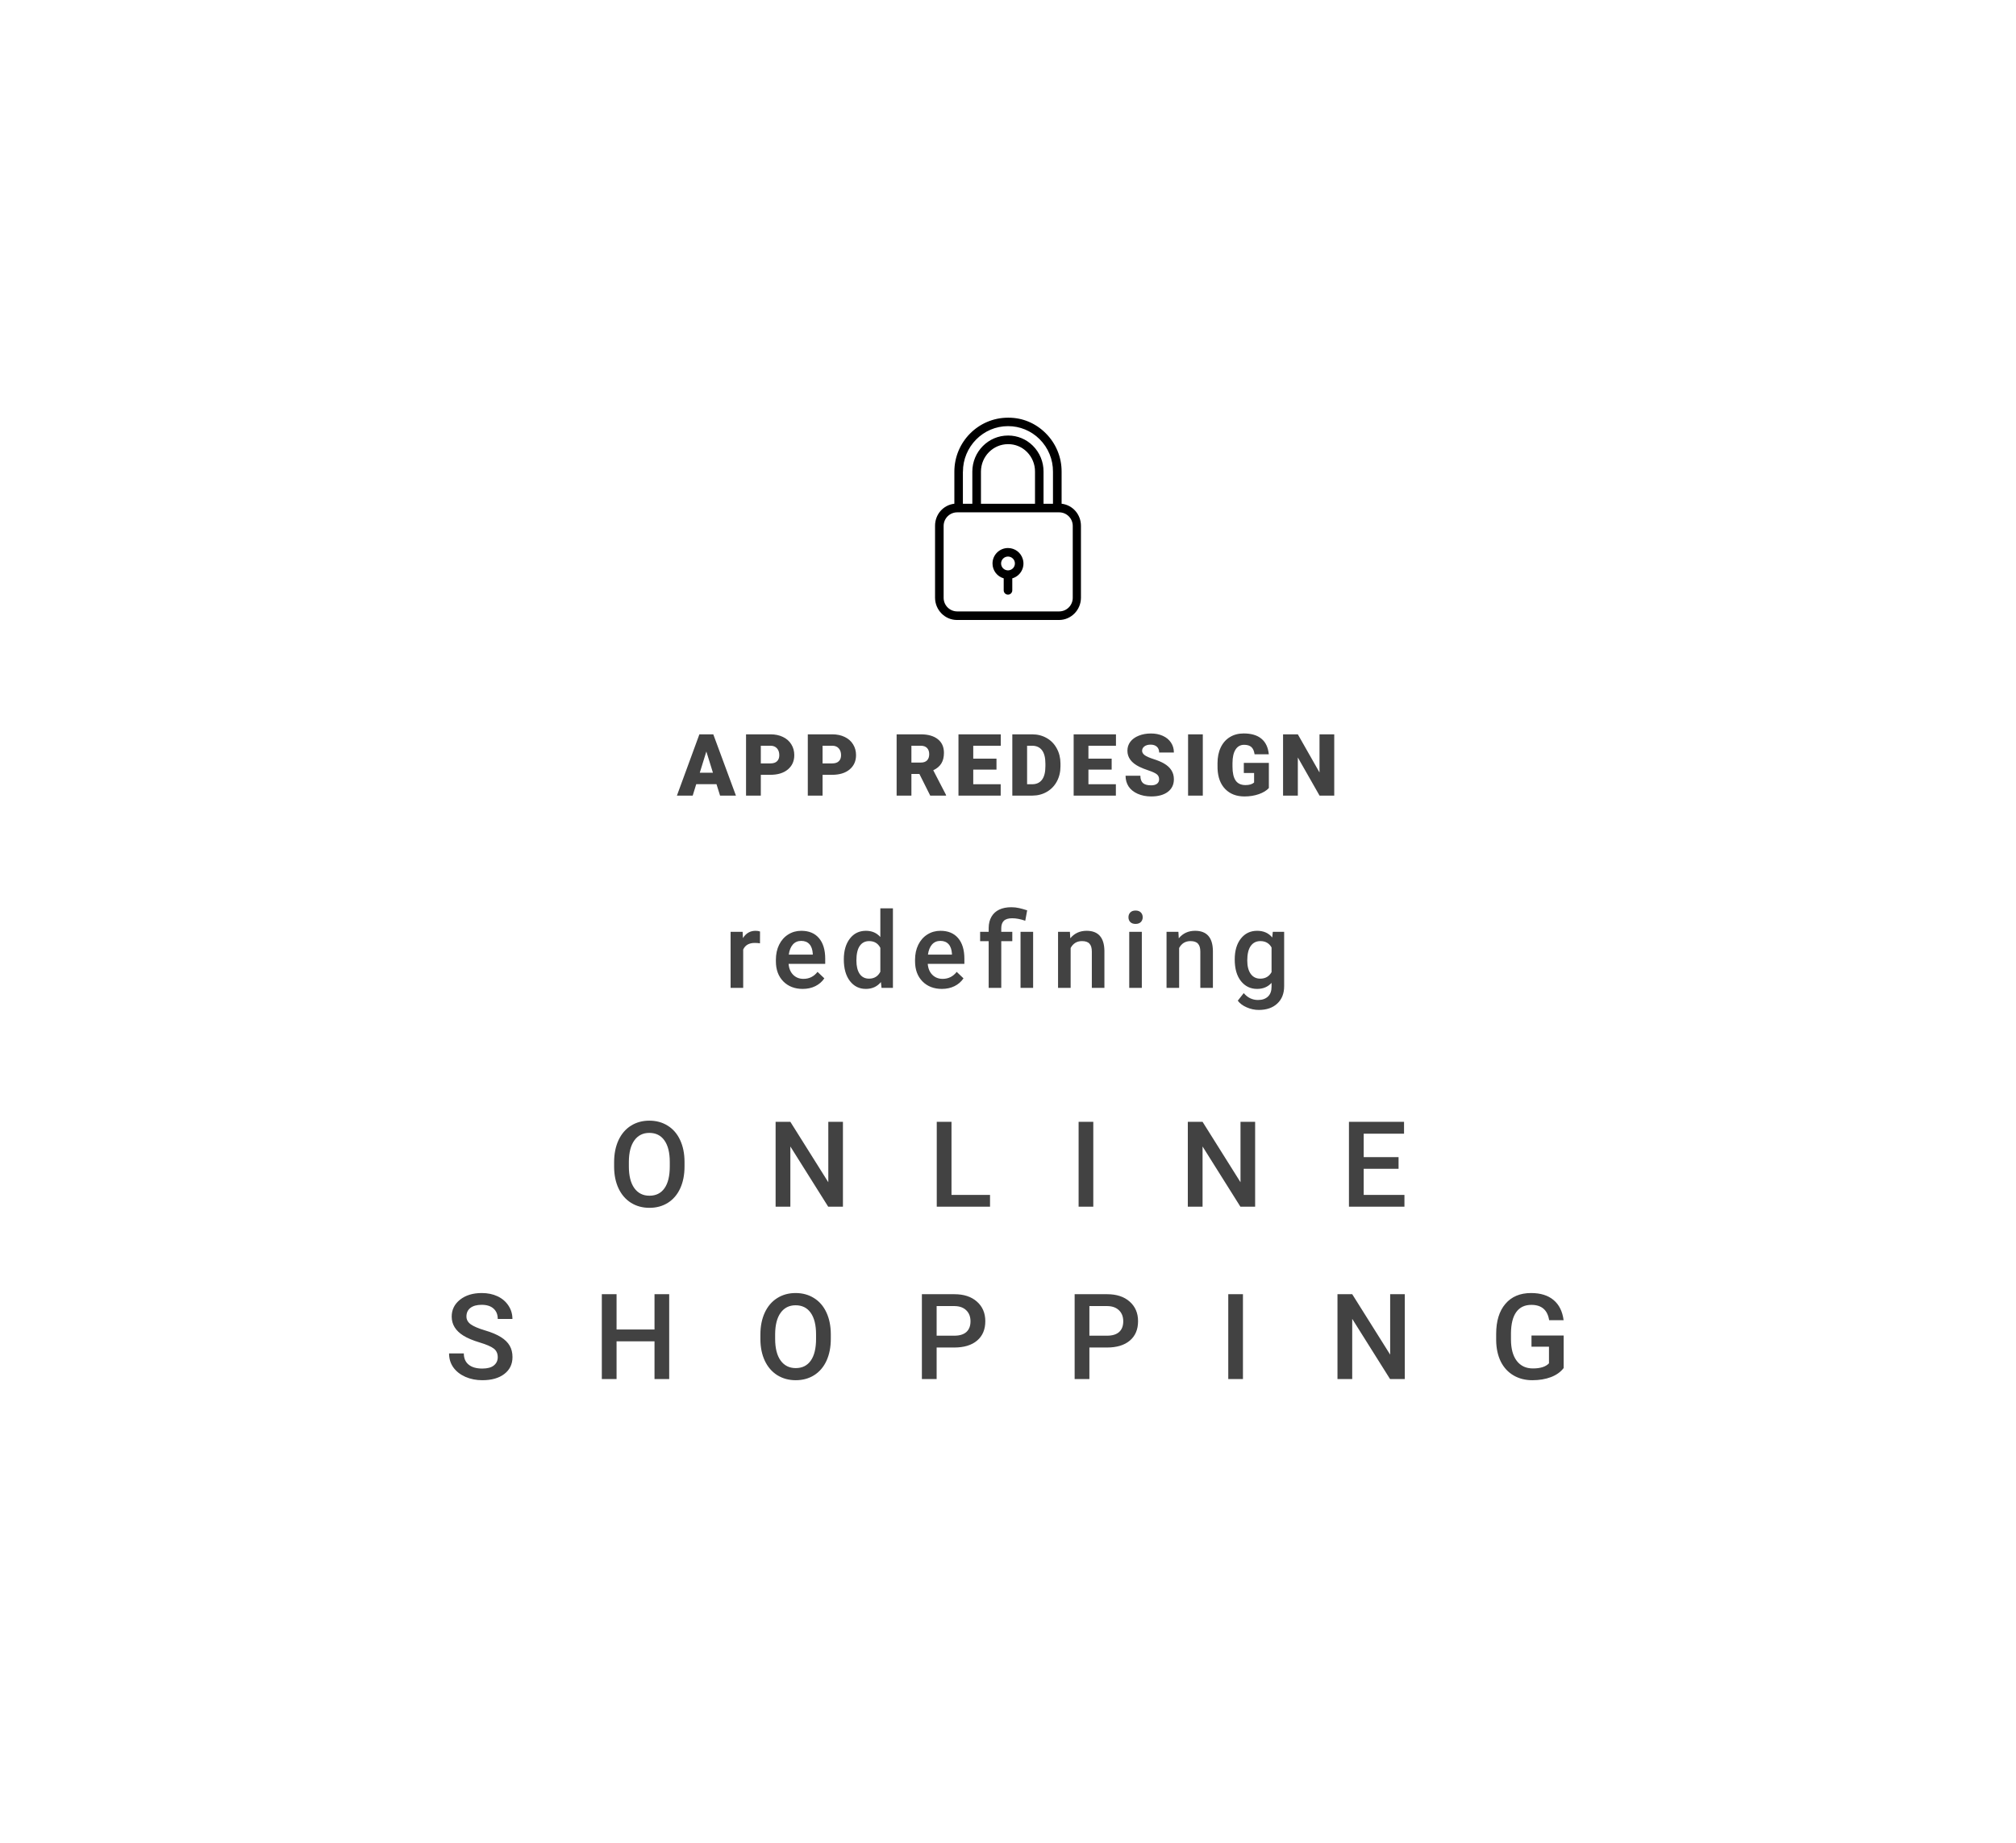 <svg width="304" height="278" viewBox="0 0 304 278" fill="none" xmlns="http://www.w3.org/2000/svg">
<g filter="url(#filter0_d)">
<g clip-path="url(#clip0)">
<rect x="4" width="296" height="270" rx="5" fill="white"/>
<path d="M114.6 138.281C114.35 138.24 114.092 138.219 113.827 138.219C112.957 138.219 112.371 138.552 112.069 139.219V145H110.171V136.547H111.983L112.03 137.492C112.488 136.758 113.124 136.391 113.936 136.391C114.207 136.391 114.431 136.427 114.608 136.5L114.6 138.281ZM121.046 145.156C119.843 145.156 118.866 144.779 118.116 144.023C117.371 143.263 116.999 142.253 116.999 140.992V140.758C116.999 139.914 117.161 139.161 117.483 138.5C117.812 137.833 118.27 137.315 118.858 136.945C119.447 136.576 120.103 136.391 120.827 136.391C121.978 136.391 122.866 136.758 123.491 137.492C124.121 138.227 124.437 139.266 124.437 140.609V141.375H118.913C118.97 142.073 119.202 142.625 119.608 143.031C120.02 143.438 120.536 143.641 121.155 143.641C122.025 143.641 122.733 143.289 123.28 142.586L124.304 143.562C123.965 144.068 123.512 144.461 122.944 144.742C122.382 145.018 121.749 145.156 121.046 145.156ZM120.819 137.914C120.299 137.914 119.877 138.096 119.554 138.461C119.236 138.826 119.033 139.333 118.944 139.984H122.562V139.844C122.52 139.208 122.351 138.729 122.054 138.406C121.757 138.078 121.345 137.914 120.819 137.914ZM127.242 140.711C127.242 139.409 127.544 138.365 128.148 137.578C128.752 136.786 129.562 136.391 130.577 136.391C131.473 136.391 132.197 136.703 132.749 137.328V133H134.648V145H132.929L132.835 144.125C132.268 144.812 131.51 145.156 130.562 145.156C129.572 145.156 128.77 144.758 128.156 143.961C127.546 143.164 127.242 142.081 127.242 140.711ZM129.14 140.875C129.14 141.734 129.304 142.406 129.632 142.891C129.966 143.37 130.437 143.609 131.046 143.609C131.822 143.609 132.39 143.263 132.749 142.57V138.961C132.4 138.284 131.838 137.945 131.062 137.945C130.447 137.945 129.973 138.19 129.64 138.68C129.307 139.164 129.14 139.896 129.14 140.875ZM142.031 145.156C140.828 145.156 139.851 144.779 139.101 144.023C138.356 143.263 137.984 142.253 137.984 140.992V140.758C137.984 139.914 138.146 139.161 138.468 138.5C138.797 137.833 139.255 137.315 139.843 136.945C140.432 136.576 141.088 136.391 141.812 136.391C142.963 136.391 143.851 136.758 144.476 137.492C145.106 138.227 145.422 139.266 145.422 140.609V141.375H139.898C139.955 142.073 140.187 142.625 140.593 143.031C141.005 143.438 141.521 143.641 142.14 143.641C143.01 143.641 143.718 143.289 144.265 142.586L145.289 143.562C144.95 144.068 144.497 144.461 143.929 144.742C143.367 145.018 142.734 145.156 142.031 145.156ZM141.804 137.914C141.284 137.914 140.862 138.096 140.539 138.461C140.221 138.826 140.018 139.333 139.929 139.984H143.547V139.844C143.505 139.208 143.336 138.729 143.039 138.406C142.742 138.078 142.33 137.914 141.804 137.914ZM149.086 145V137.953H147.797V136.547H149.086V135.969C149.091 135.307 149.232 134.74 149.508 134.266C149.784 133.792 150.174 133.435 150.68 133.195C151.185 132.956 151.792 132.836 152.5 132.836C152.917 132.836 153.315 132.88 153.695 132.969C154.081 133.057 154.479 133.169 154.891 133.305L154.602 134.875C153.883 134.625 153.227 134.5 152.633 134.5C152.055 134.5 151.635 134.628 151.375 134.883C151.115 135.133 150.984 135.51 150.984 136.016V136.547H152.648V137.953H150.984V145H149.086ZM155.789 145H153.891V136.547H155.789V145ZM161.336 136.547L161.391 137.523C162.016 136.768 162.836 136.391 163.852 136.391C165.612 136.391 166.508 137.398 166.539 139.414V145H164.641V139.523C164.641 138.987 164.524 138.591 164.289 138.336C164.06 138.076 163.683 137.945 163.157 137.945C162.391 137.945 161.821 138.292 161.446 138.984V145H159.547V136.547H161.336ZM172.18 145H170.282V136.547H172.18V145ZM170.165 134.352C170.165 134.06 170.256 133.818 170.438 133.625C170.626 133.432 170.891 133.336 171.235 133.336C171.579 133.336 171.844 133.432 172.032 133.625C172.219 133.818 172.313 134.06 172.313 134.352C172.313 134.638 172.219 134.878 172.032 135.07C171.844 135.258 171.579 135.352 171.235 135.352C170.891 135.352 170.626 135.258 170.438 135.07C170.256 134.878 170.165 134.638 170.165 134.352ZM177.696 136.547L177.751 137.523C178.376 136.768 179.196 136.391 180.212 136.391C181.972 136.391 182.868 137.398 182.899 139.414V145H181.001V139.523C181.001 138.987 180.884 138.591 180.649 138.336C180.42 138.076 180.043 137.945 179.517 137.945C178.751 137.945 178.181 138.292 177.806 138.984V145H175.907V136.547H177.696ZM186.189 140.711C186.189 139.398 186.496 138.352 187.111 137.57C187.73 136.784 188.551 136.391 189.572 136.391C190.535 136.391 191.293 136.727 191.845 137.398L191.931 136.547H193.642V144.742C193.642 145.852 193.296 146.727 192.603 147.367C191.915 148.008 190.986 148.328 189.814 148.328C189.194 148.328 188.587 148.198 187.993 147.938C187.405 147.682 186.957 147.346 186.65 146.93L187.548 145.789C188.131 146.482 188.85 146.828 189.704 146.828C190.335 146.828 190.832 146.656 191.197 146.312C191.561 145.974 191.743 145.474 191.743 144.812V144.242C191.197 144.852 190.467 145.156 189.556 145.156C188.566 145.156 187.756 144.763 187.126 143.977C186.501 143.19 186.189 142.102 186.189 140.711ZM188.079 140.875C188.079 141.724 188.251 142.393 188.595 142.883C188.944 143.367 189.426 143.609 190.04 143.609C190.806 143.609 191.374 143.281 191.743 142.625V138.906C191.384 138.266 190.822 137.945 190.056 137.945C189.431 137.945 188.944 138.193 188.595 138.688C188.251 139.182 188.079 139.911 188.079 140.875Z" fill="#424242"/>
<path d="M108.041 114.273H104.988L104.455 116H102.075L105.464 106.758H107.559L110.974 116H108.581L108.041 114.273ZM105.521 112.553H107.508L106.512 109.348L105.521 112.553ZM114.726 112.864V116H112.498V106.758H116.186C116.893 106.758 117.517 106.889 118.059 107.151C118.605 107.41 119.026 107.78 119.322 108.262C119.622 108.74 119.773 109.284 119.773 109.894C119.773 110.795 119.449 111.516 118.802 112.058C118.158 112.596 117.274 112.864 116.148 112.864H114.726ZM114.726 111.144H116.186C116.618 111.144 116.946 111.036 117.17 110.82C117.399 110.604 117.513 110.3 117.513 109.906C117.513 109.475 117.397 109.13 117.164 108.872C116.931 108.613 116.614 108.482 116.212 108.478H114.726V111.144ZM124.039 112.864V116H121.811V106.758H125.499C126.206 106.758 126.83 106.889 127.372 107.151C127.918 107.41 128.339 107.78 128.635 108.262C128.935 108.74 129.085 109.284 129.085 109.894C129.085 110.795 128.762 111.516 128.114 112.058C127.471 112.596 126.587 112.864 125.461 112.864H124.039ZM124.039 111.144H125.499C125.931 111.144 126.259 111.036 126.483 110.82C126.711 110.604 126.826 110.3 126.826 109.906C126.826 109.475 126.709 109.13 126.477 108.872C126.244 108.613 125.926 108.482 125.524 108.478H124.039V111.144ZM138.64 112.737H137.434V116H135.206V106.758H138.843C139.939 106.758 140.796 107.001 141.414 107.488C142.032 107.974 142.341 108.662 142.341 109.551C142.341 110.194 142.21 110.727 141.947 111.15C141.689 111.574 141.283 111.916 140.729 112.179L142.658 115.905V116H140.272L138.64 112.737ZM137.434 111.017H138.843C139.267 111.017 139.584 110.907 139.795 110.687C140.011 110.463 140.119 110.152 140.119 109.754C140.119 109.356 140.011 109.045 139.795 108.821C139.58 108.592 139.262 108.478 138.843 108.478H137.434V111.017ZM150.264 112.083H146.76V114.286H150.898V116H144.532V106.758H150.911V108.478H146.76V110.427H150.264V112.083ZM152.651 116V106.758H155.628C156.445 106.758 157.179 106.944 157.831 107.316C158.482 107.685 158.99 108.207 159.354 108.884C159.722 109.557 159.909 110.312 159.913 111.15V111.576C159.913 112.422 159.733 113.182 159.373 113.854C159.018 114.523 158.514 115.048 157.862 115.429C157.215 115.805 156.491 115.996 155.692 116H152.651ZM154.879 108.478V114.286H155.653C156.292 114.286 156.783 114.06 157.126 113.607C157.469 113.15 157.64 112.473 157.64 111.576V111.176C157.64 110.283 157.469 109.61 157.126 109.157C156.783 108.704 156.284 108.478 155.628 108.478H154.879ZM167.632 112.083H164.128V114.286H168.267V116H161.9V106.758H168.28V108.478H164.128V110.427H167.632V112.083ZM174.787 113.543C174.787 113.218 174.67 112.964 174.438 112.782C174.209 112.6 173.805 112.411 173.225 112.217C172.646 112.022 172.172 111.834 171.803 111.652C170.606 111.064 170.007 110.255 170.007 109.227C170.007 108.715 170.155 108.264 170.451 107.875C170.752 107.481 171.175 107.177 171.721 106.961C172.267 106.741 172.88 106.631 173.562 106.631C174.226 106.631 174.821 106.749 175.345 106.986C175.874 107.223 176.285 107.562 176.577 108.002C176.869 108.438 177.015 108.937 177.015 109.5H174.793C174.793 109.123 174.677 108.831 174.444 108.624C174.216 108.417 173.904 108.313 173.511 108.313C173.113 108.313 172.798 108.402 172.565 108.58C172.337 108.753 172.222 108.975 172.222 109.246C172.222 109.483 172.349 109.699 172.603 109.894C172.857 110.084 173.304 110.283 173.943 110.49C174.582 110.693 175.106 110.913 175.517 111.15C176.515 111.726 177.015 112.519 177.015 113.531C177.015 114.339 176.71 114.974 176.101 115.435C175.491 115.896 174.656 116.127 173.593 116.127C172.844 116.127 172.165 115.994 171.556 115.727C170.951 115.456 170.494 115.088 170.185 114.623C169.88 114.153 169.728 113.613 169.728 113.004H171.962C171.962 113.499 172.089 113.865 172.343 114.102C172.601 114.335 173.018 114.451 173.593 114.451C173.962 114.451 174.252 114.373 174.463 114.216C174.679 114.056 174.787 113.831 174.787 113.543ZM181.376 116H179.155V106.758H181.376V116ZM191.337 114.857C190.994 115.238 190.492 115.545 189.832 115.778C189.172 116.011 188.448 116.127 187.661 116.127C186.451 116.127 185.484 115.757 184.761 115.016C184.037 114.276 183.65 113.245 183.599 111.925L183.593 111.125C183.593 110.215 183.753 109.422 184.075 108.745C184.397 108.063 184.856 107.541 185.452 107.177C186.053 106.809 186.747 106.625 187.534 106.625C188.685 106.625 189.578 106.889 190.213 107.418C190.852 107.943 191.225 108.728 191.33 109.773H189.185C189.109 109.257 188.944 108.889 188.69 108.668C188.436 108.448 188.076 108.338 187.611 108.338C187.052 108.338 186.62 108.575 186.316 109.049C186.011 109.523 185.857 110.2 185.852 111.081V111.639C185.852 112.562 186.009 113.256 186.322 113.721C186.639 114.182 187.137 114.413 187.814 114.413C188.393 114.413 188.825 114.284 189.109 114.026V112.591H187.56V111.062H191.337V114.857ZM201.195 116H198.98L195.705 110.249V116H193.477V106.758H195.705L198.974 112.509V106.758H201.195V116Z" fill="#424242"/>
<path d="M103.222 171.936C103.222 173.189 103.006 174.291 102.572 175.24C102.138 176.184 101.517 176.91 100.709 177.42C99.906 177.924 98.98 178.176 97.931 178.176C96.894 178.176 95.969 177.924 95.154 177.42C94.346 176.91 93.719 176.187 93.273 175.249C92.834 174.312 92.611 173.23 92.605 172.006V171.285C92.605 170.037 92.825 168.936 93.264 167.98C93.71 167.025 94.334 166.296 95.136 165.792C95.945 165.282 96.871 165.027 97.914 165.027C98.957 165.027 99.88 165.279 100.682 165.783C101.491 166.281 102.115 167.002 102.554 167.945C102.994 168.883 103.217 169.976 103.222 171.224V171.936ZM100.999 171.268C100.999 169.85 100.729 168.763 100.19 168.007C99.657 167.251 98.898 166.873 97.914 166.873C96.953 166.873 96.2 167.251 95.655 168.007C95.116 168.757 94.841 169.82 94.829 171.197V171.936C94.829 173.342 95.101 174.429 95.646 175.196C96.197 175.964 96.959 176.348 97.931 176.348C98.916 176.348 99.672 175.973 100.199 175.223C100.732 174.473 100.999 173.377 100.999 171.936V171.268ZM127.109 178H124.885L119.181 168.921V178H116.957V165.203H119.181L124.903 174.317V165.203H127.109V178ZM143.48 176.225H149.29V178H141.257V165.203H143.48V176.225ZM164.862 178H162.647V165.203H164.862V178ZM189.266 178H187.043L181.339 168.921V178H179.115V165.203H181.339L187.06 174.317V165.203H189.266V178ZM210.894 172.287H205.638V176.225H211.781V178H203.414V165.203H211.72V166.996H205.638V170.529H210.894V172.287ZM75.056 200.704C75.056 200.142 74.857 199.708 74.458 199.403C74.066 199.099 73.354 198.791 72.323 198.48C71.291 198.17 70.471 197.824 69.862 197.443C68.696 196.711 68.113 195.756 68.113 194.578C68.113 193.547 68.532 192.697 69.37 192.029C70.213 191.361 71.306 191.027 72.648 191.027C73.538 191.027 74.332 191.191 75.03 191.52C75.727 191.848 76.275 192.316 76.673 192.926C77.072 193.529 77.271 194.2 77.271 194.938H75.056C75.056 194.271 74.845 193.749 74.423 193.374C74.007 192.993 73.409 192.803 72.63 192.803C71.904 192.803 71.338 192.958 70.934 193.269C70.535 193.579 70.336 194.013 70.336 194.569C70.336 195.038 70.553 195.431 70.987 195.747C71.42 196.058 72.135 196.362 73.131 196.661C74.127 196.954 74.927 197.291 75.531 197.672C76.134 198.047 76.576 198.48 76.858 198.973C77.139 199.459 77.28 200.03 77.28 200.687C77.28 201.753 76.87 202.603 76.049 203.235C75.235 203.862 74.127 204.176 72.727 204.176C71.801 204.176 70.949 204.006 70.169 203.666C69.396 203.32 68.792 202.846 68.359 202.242C67.931 201.639 67.717 200.936 67.717 200.133H69.941C69.941 200.859 70.181 201.422 70.661 201.82C71.142 202.219 71.83 202.418 72.727 202.418C73.5 202.418 74.08 202.263 74.467 201.952C74.86 201.636 75.056 201.22 75.056 200.704ZM100.911 204H98.696V198.313H92.974V204H90.751V191.203H92.974V196.529H98.696V191.203H100.911V204ZM125.281 197.936C125.281 199.189 125.064 200.291 124.63 201.24C124.197 202.184 123.575 202.91 122.767 203.42C121.964 203.924 121.038 204.176 119.99 204.176C118.952 204.176 118.027 203.924 117.212 203.42C116.404 202.91 115.777 202.187 115.331 201.249C114.892 200.312 114.669 199.23 114.663 198.006V197.285C114.663 196.037 114.883 194.936 115.323 193.98C115.768 193.025 116.392 192.296 117.195 191.792C118.003 191.282 118.929 191.027 119.972 191.027C121.015 191.027 121.938 191.279 122.741 191.783C123.549 192.281 124.173 193.002 124.613 193.945C125.052 194.883 125.275 195.976 125.281 197.224V197.936ZM123.057 197.268C123.057 195.85 122.787 194.763 122.248 194.007C121.715 193.251 120.956 192.873 119.972 192.873C119.011 192.873 118.258 193.251 117.713 194.007C117.174 194.757 116.899 195.82 116.887 197.197V197.936C116.887 199.342 117.159 200.429 117.704 201.196C118.255 201.964 119.017 202.348 119.99 202.348C120.974 202.348 121.73 201.973 122.257 201.223C122.79 200.473 123.057 199.377 123.057 197.936V197.268ZM141.239 199.245V204H139.015V191.203H143.911C145.341 191.203 146.474 191.575 147.312 192.319C148.156 193.063 148.578 194.048 148.578 195.272C148.578 196.526 148.165 197.502 147.339 198.199C146.518 198.896 145.367 199.245 143.885 199.245H141.239ZM141.239 197.461H143.911C144.702 197.461 145.305 197.276 145.721 196.907C146.137 196.532 146.345 195.993 146.345 195.29C146.345 194.599 146.135 194.048 145.713 193.638C145.291 193.222 144.711 193.008 143.972 192.996H141.239V197.461ZM164.273 199.245V204H162.049V191.203H166.945C168.374 191.203 169.508 191.575 170.346 192.319C171.19 193.063 171.612 194.048 171.612 195.272C171.612 196.526 171.198 197.502 170.372 198.199C169.552 198.896 168.401 199.245 166.918 199.245H164.273ZM164.273 197.461H166.945C167.736 197.461 168.339 197.276 168.755 196.907C169.171 196.532 169.379 195.993 169.379 195.29C169.379 194.599 169.168 194.048 168.746 193.638C168.324 193.222 167.744 193.008 167.006 192.996H164.273V197.461ZM187.429 204H185.215V191.203H187.429V204ZM211.834 204H209.611L203.906 194.921V204H201.683V191.203H203.906L209.628 200.317V191.203H211.834V204ZM235.791 202.339C235.328 202.942 234.686 203.399 233.866 203.71C233.046 204.021 232.114 204.176 231.071 204.176C229.999 204.176 229.049 203.933 228.223 203.446C227.397 202.96 226.758 202.266 226.307 201.363C225.862 200.455 225.631 199.397 225.613 198.19V197.188C225.613 195.255 226.076 193.746 227.002 192.662C227.927 191.572 229.219 191.027 230.878 191.027C232.301 191.027 233.432 191.379 234.27 192.082C235.108 192.785 235.612 193.799 235.782 195.123H233.602C233.356 193.582 232.463 192.812 230.922 192.812C229.925 192.812 229.167 193.172 228.645 193.893C228.13 194.607 227.863 195.659 227.845 197.048V198.032C227.845 199.415 228.135 200.49 228.716 201.258C229.301 202.02 230.113 202.4 231.15 202.4C232.287 202.4 233.095 202.143 233.576 201.627V199.122H230.939V197.435H235.791V202.339Z" fill="#424242"/>
<path d="M160.083 71.976V67.144C160.096 64.958 159.222 62.855 157.663 61.322C156.156 59.822 154.183 59 152.094 59C152.061 59 152.023 59 151.99 59C147.533 59.007 143.911 62.655 143.911 67.144V71.976C142.229 72.177 141 73.587 141 75.295V86.149C141 87.993 142.475 89.513 144.318 89.513H159.682C161.525 89.513 163 87.993 163 86.149V75.295C162.994 73.593 161.764 72.177 160.083 71.976ZM145.198 67.144H145.205C145.205 63.366 148.251 60.274 151.997 60.274H152.003C153.782 60.268 155.49 60.973 156.751 62.228C158.064 63.528 158.795 65.3 158.782 67.144V71.983H157.359V67.144C157.372 65.676 156.79 64.266 155.749 63.23C154.765 62.247 153.433 61.691 152.042 61.691H152.003C149.028 61.691 146.621 64.136 146.621 67.138V71.983H145.198V67.144ZM156.072 67.144V71.983H147.921V67.144C147.921 64.854 149.746 62.991 152.01 62.991H152.049C153.096 62.991 154.106 63.412 154.849 64.156C155.639 64.945 156.085 66.025 156.072 67.144ZM161.764 86.168C161.764 87.3 160.846 88.219 159.714 88.219H144.344C143.212 88.219 142.294 87.3 142.294 86.168V75.327C142.294 74.195 143.212 73.276 144.344 73.276H159.714C160.846 73.276 161.764 74.195 161.764 75.327V86.168Z" fill="black"/>
<path d="M154.237 80.347C153.953 79.344 153.041 78.658 151.999 78.658C150.712 78.658 149.664 79.7 149.664 80.993C149.664 82.035 150.35 82.947 151.352 83.232V85.043C151.352 85.399 151.643 85.69 151.999 85.69C152.355 85.69 152.646 85.399 152.646 85.043V83.232C153.882 82.876 154.6 81.582 154.237 80.347ZM151.999 82.028C151.424 82.028 150.958 81.563 150.958 80.987C150.958 80.411 151.424 79.945 151.999 79.945C152.575 79.945 153.041 80.411 153.041 80.987C153.041 81.563 152.575 82.028 151.999 82.028Z" fill="black"/>
</g>
</g>
<defs>
<filter id="filter0_d" x="0" y="0" width="304" height="278" filterUnits="userSpaceOnUse" color-interpolation-filters="sRGB">
<feFlood flood-opacity="0" result="BackgroundImageFix"/>
<feColorMatrix in="SourceAlpha" type="matrix" values="0 0 0 0 0 0 0 0 0 0 0 0 0 0 0 0 0 0 127 0"/>
<feOffset dy="4"/>
<feGaussianBlur stdDeviation="2"/>
<feColorMatrix type="matrix" values="0 0 0 0 0 0 0 0 0 0 0 0 0 0 0 0 0 0 0.25 0"/>
<feBlend mode="normal" in2="BackgroundImageFix" result="effect1_dropShadow"/>
<feBlend mode="normal" in="SourceGraphic" in2="effect1_dropShadow" result="shape"/>
</filter>
<clipPath id="clip0">
<rect x="4" width="296" height="270" rx="5" fill="white"/>
</clipPath>
</defs>
</svg>
